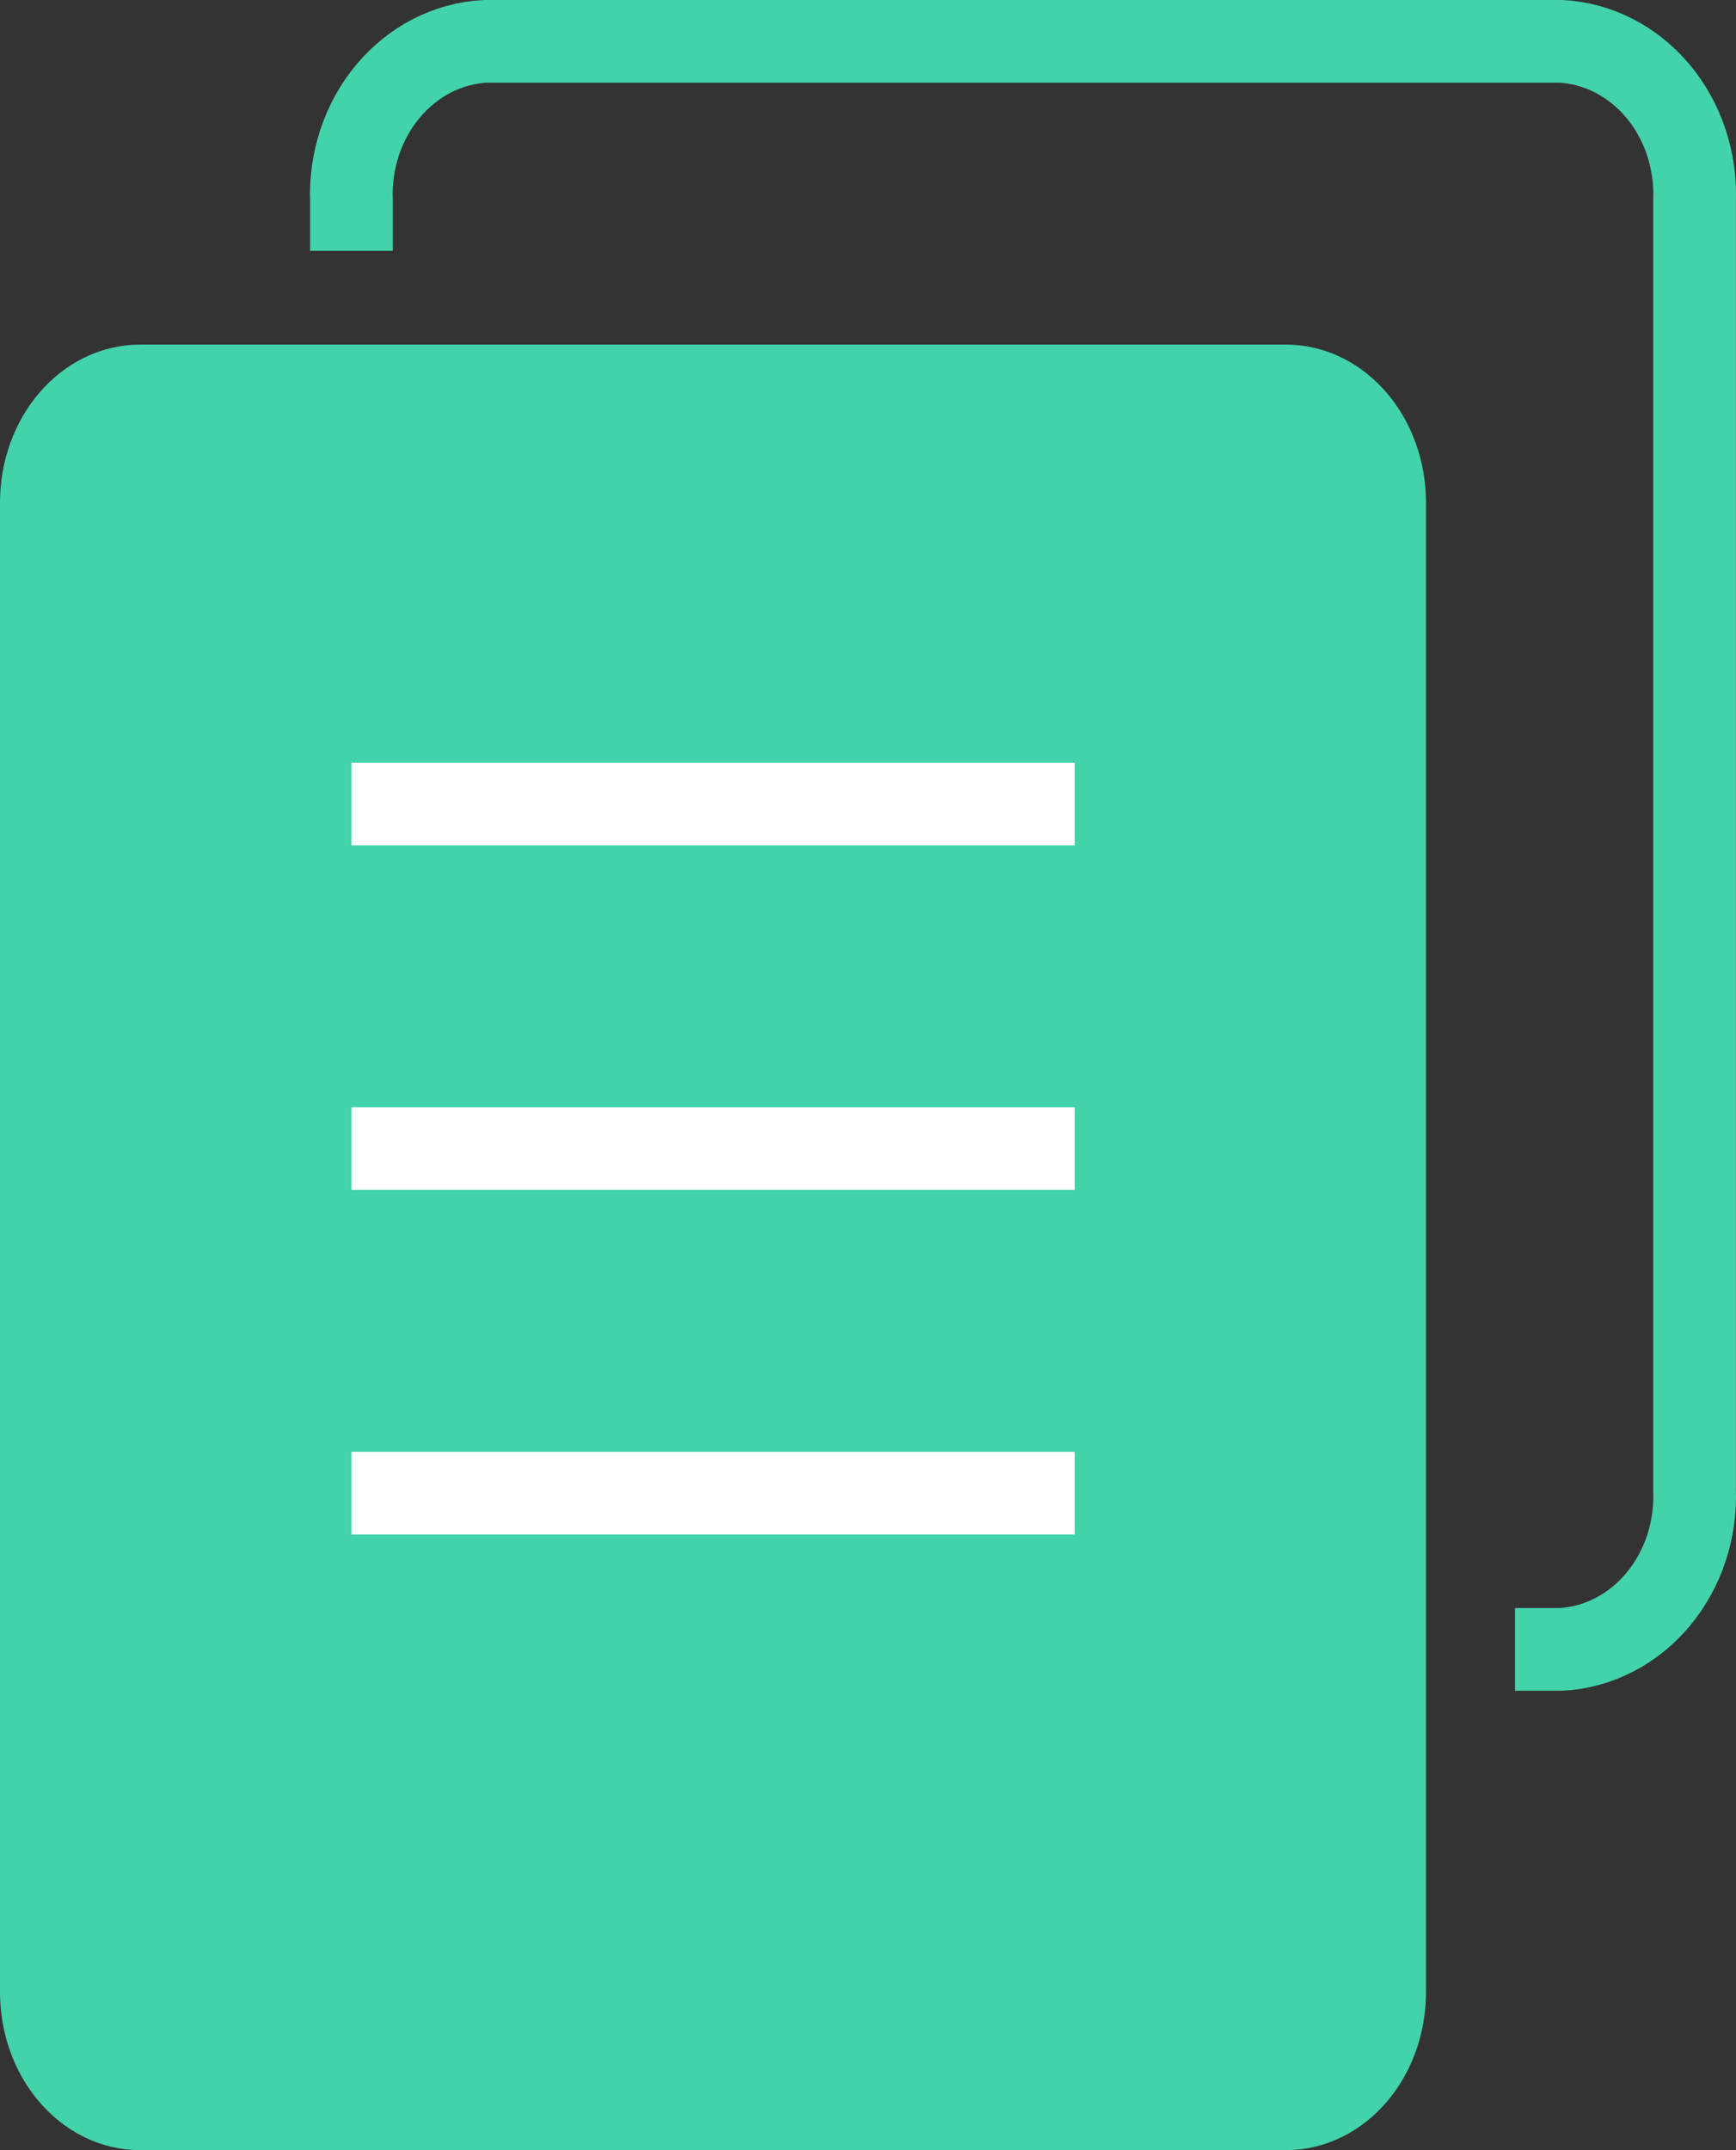 <svg width="42" height="52" viewBox="0 0 42 52" fill="none" xmlns="http://www.w3.org/2000/svg">
<rect x="0" y="0" width="42" height="52" fill="#333333" stroke="none"/>
<path d="M31.105 9.333H3.395C2.072 9.333 1 10.599 1 12.16V48.173C1 49.734 2.072 51 3.395 51H31.105C32.428 51 33.5 49.734 33.5 48.173V12.16C33.5 10.599 32.428 9.333 31.105 9.333Z" fill="#43D3AB" stroke="#43D3AB" stroke-width="2"/>
<path d="M8.503 6.066V4.863C8.464 3.885 8.781 2.93 9.386 2.207C9.991 1.483 10.834 1.049 11.731 1H37.769C38.666 1.049 39.51 1.483 40.114 2.207C40.719 2.93 41.036 3.885 40.997 4.863V36.026C41.036 37.004 40.719 37.959 40.114 38.682C39.51 39.406 38.666 39.84 37.769 39.889H36.654" stroke="#43D3AB" stroke-width="2"/>
<line x1="8.5" y1="19.445" x2="26" y2="19.445" stroke="white" stroke-width="2"/>
<line x1="8.5" y1="27.778" x2="26" y2="27.778" stroke="white" stroke-width="2"/>
<line x1="8.5" y1="36.111" x2="26" y2="36.111" stroke="white" stroke-width="2"/>
</svg>
